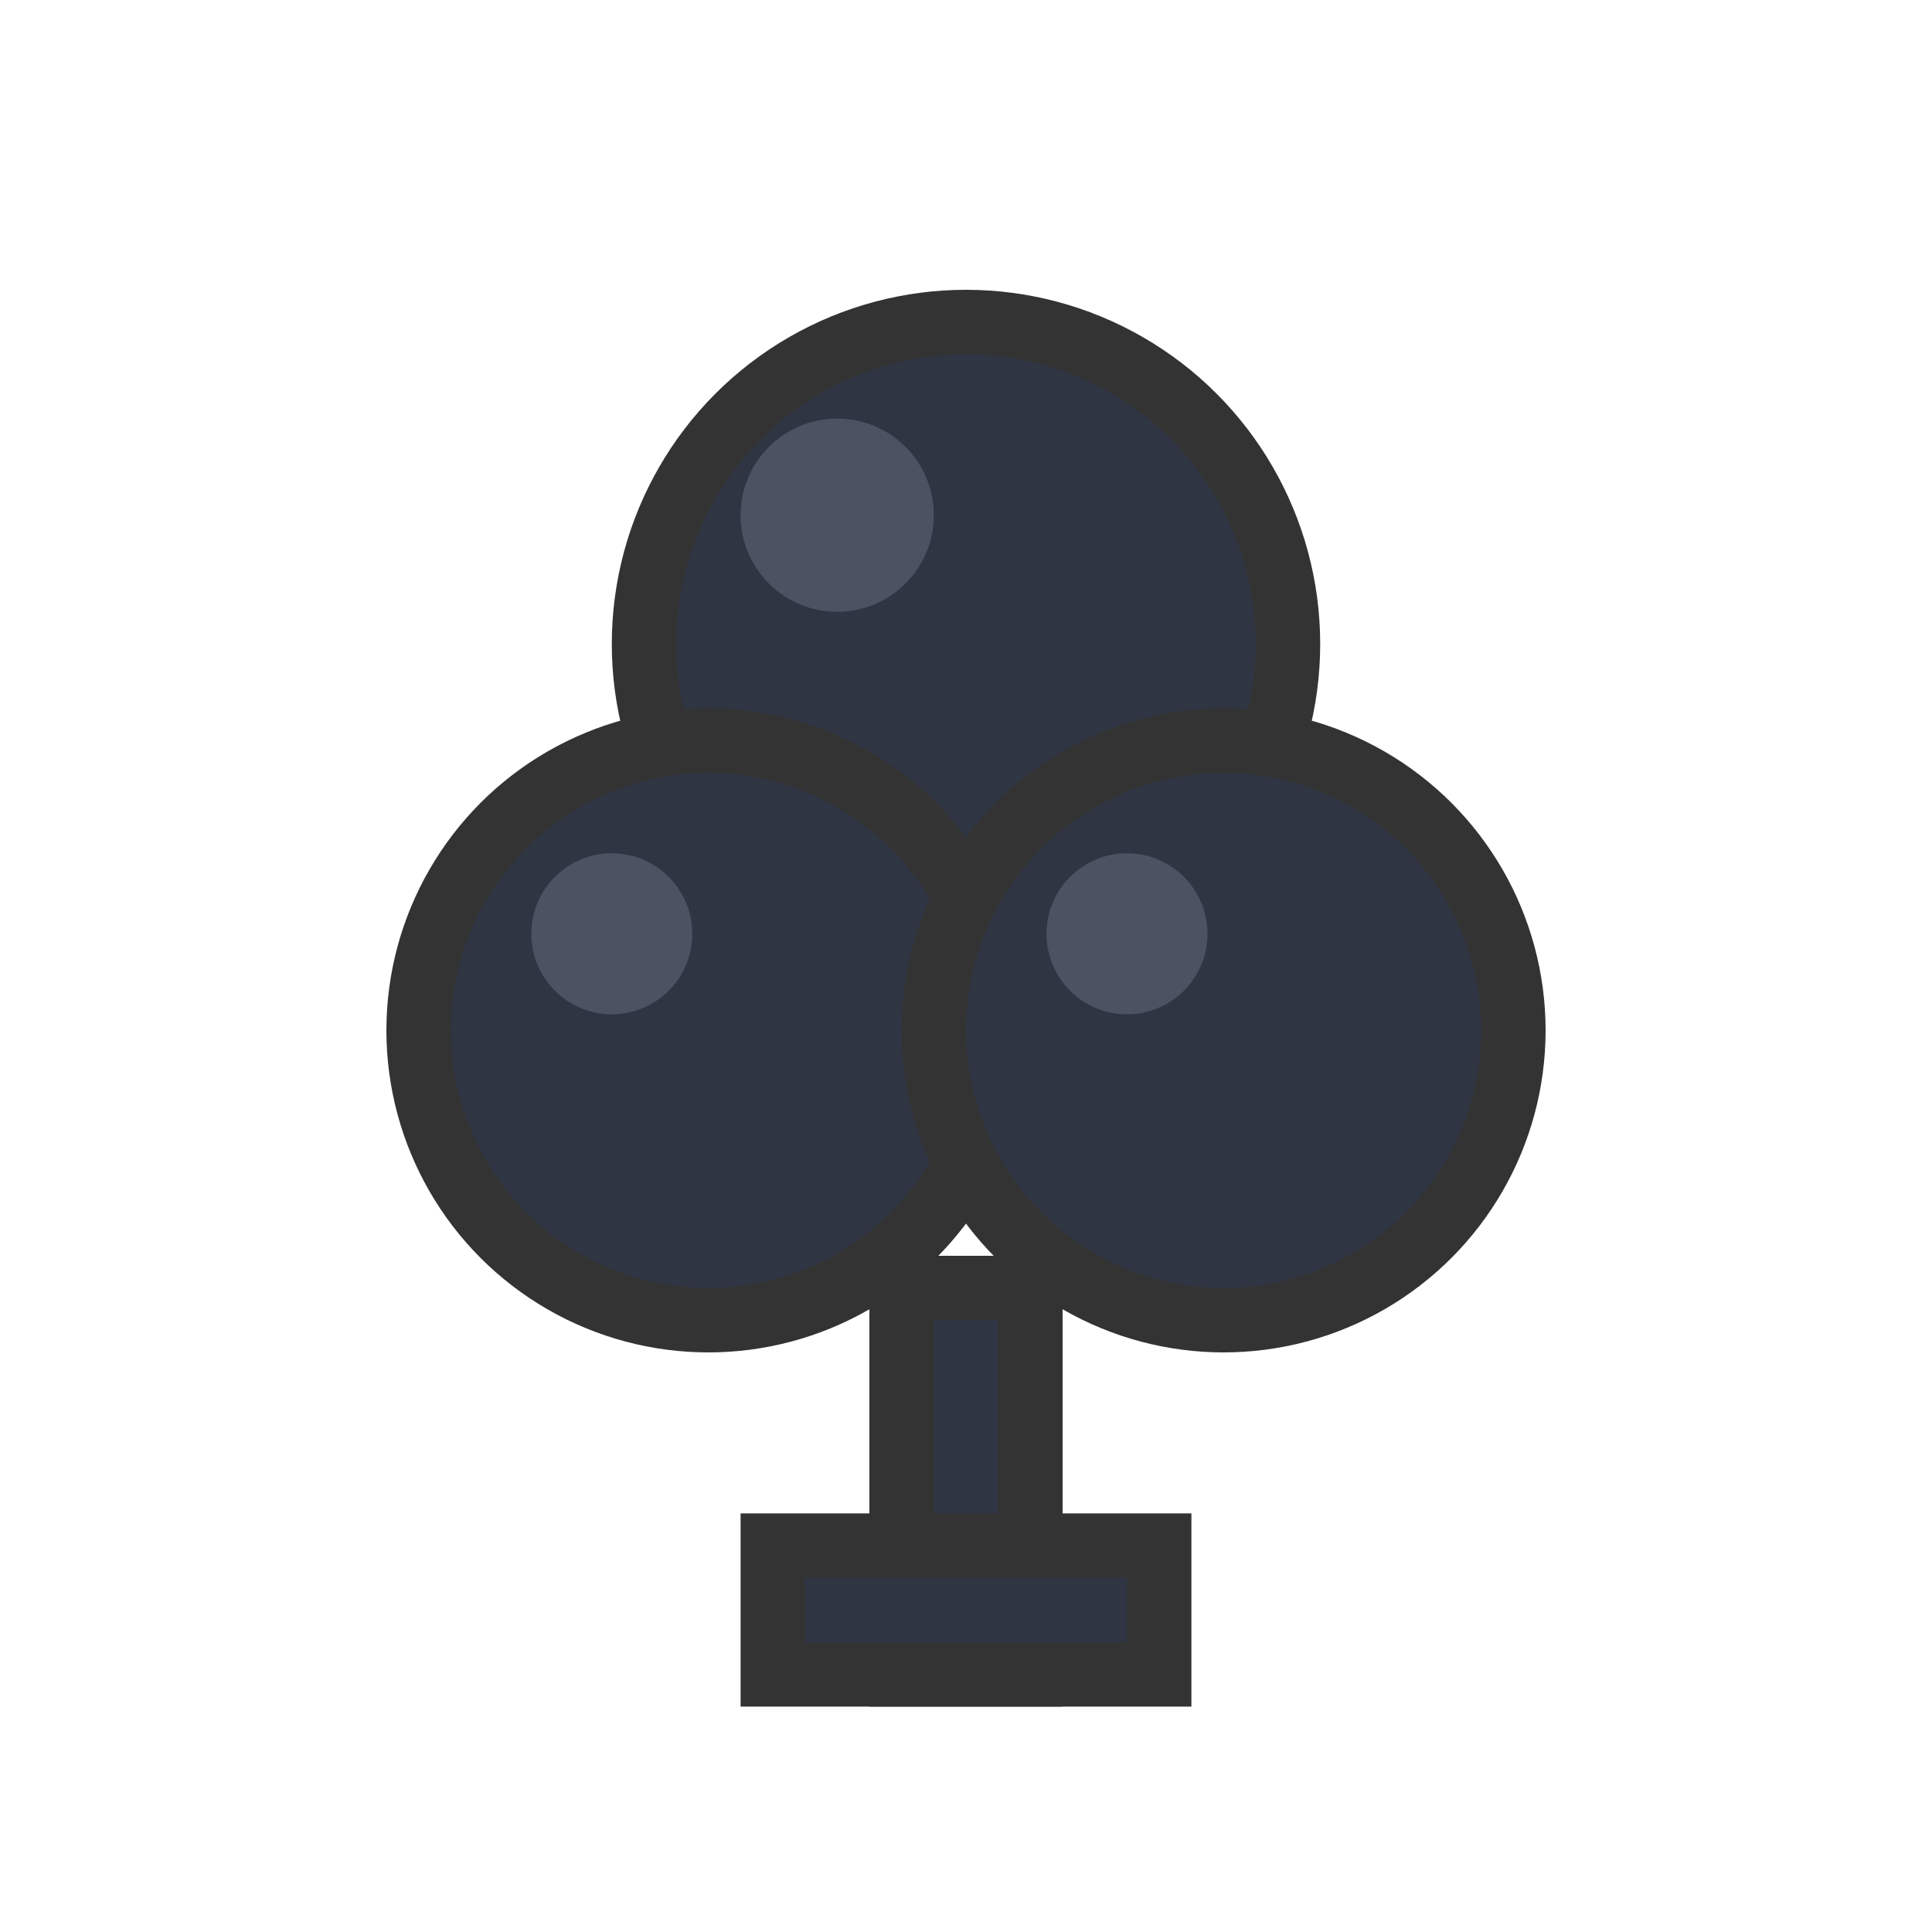 <svg width="60" height="60" viewBox="0 0 60 60" xmlns="http://www.w3.org/2000/svg">
  <defs>
    <style>
      .club { fill: #2f3542; stroke: #333; stroke-width: 2; }
    </style>
  </defs>
  <!-- Cartoon club shape - three circles and stem -->
  <circle cx="30" cy="20" r="10" class="club"/>
  <circle cx="22" cy="32" r="9" class="club"/>
  <circle cx="38" cy="32" r="9" class="club"/>
  <!-- Stem -->
  <rect x="28" y="40" width="4" height="12" class="club"/>
  <rect x="24" y="48" width="12" height="4" class="club"/>
  <!-- Cartoon highlights -->
  <circle cx="26" cy="16" r="3" fill="#57606f" opacity="0.7"/>
  <circle cx="19" cy="29" r="2.5" fill="#57606f" opacity="0.7"/>
  <circle cx="35" cy="29" r="2.5" fill="#57606f" opacity="0.7"/>
</svg>